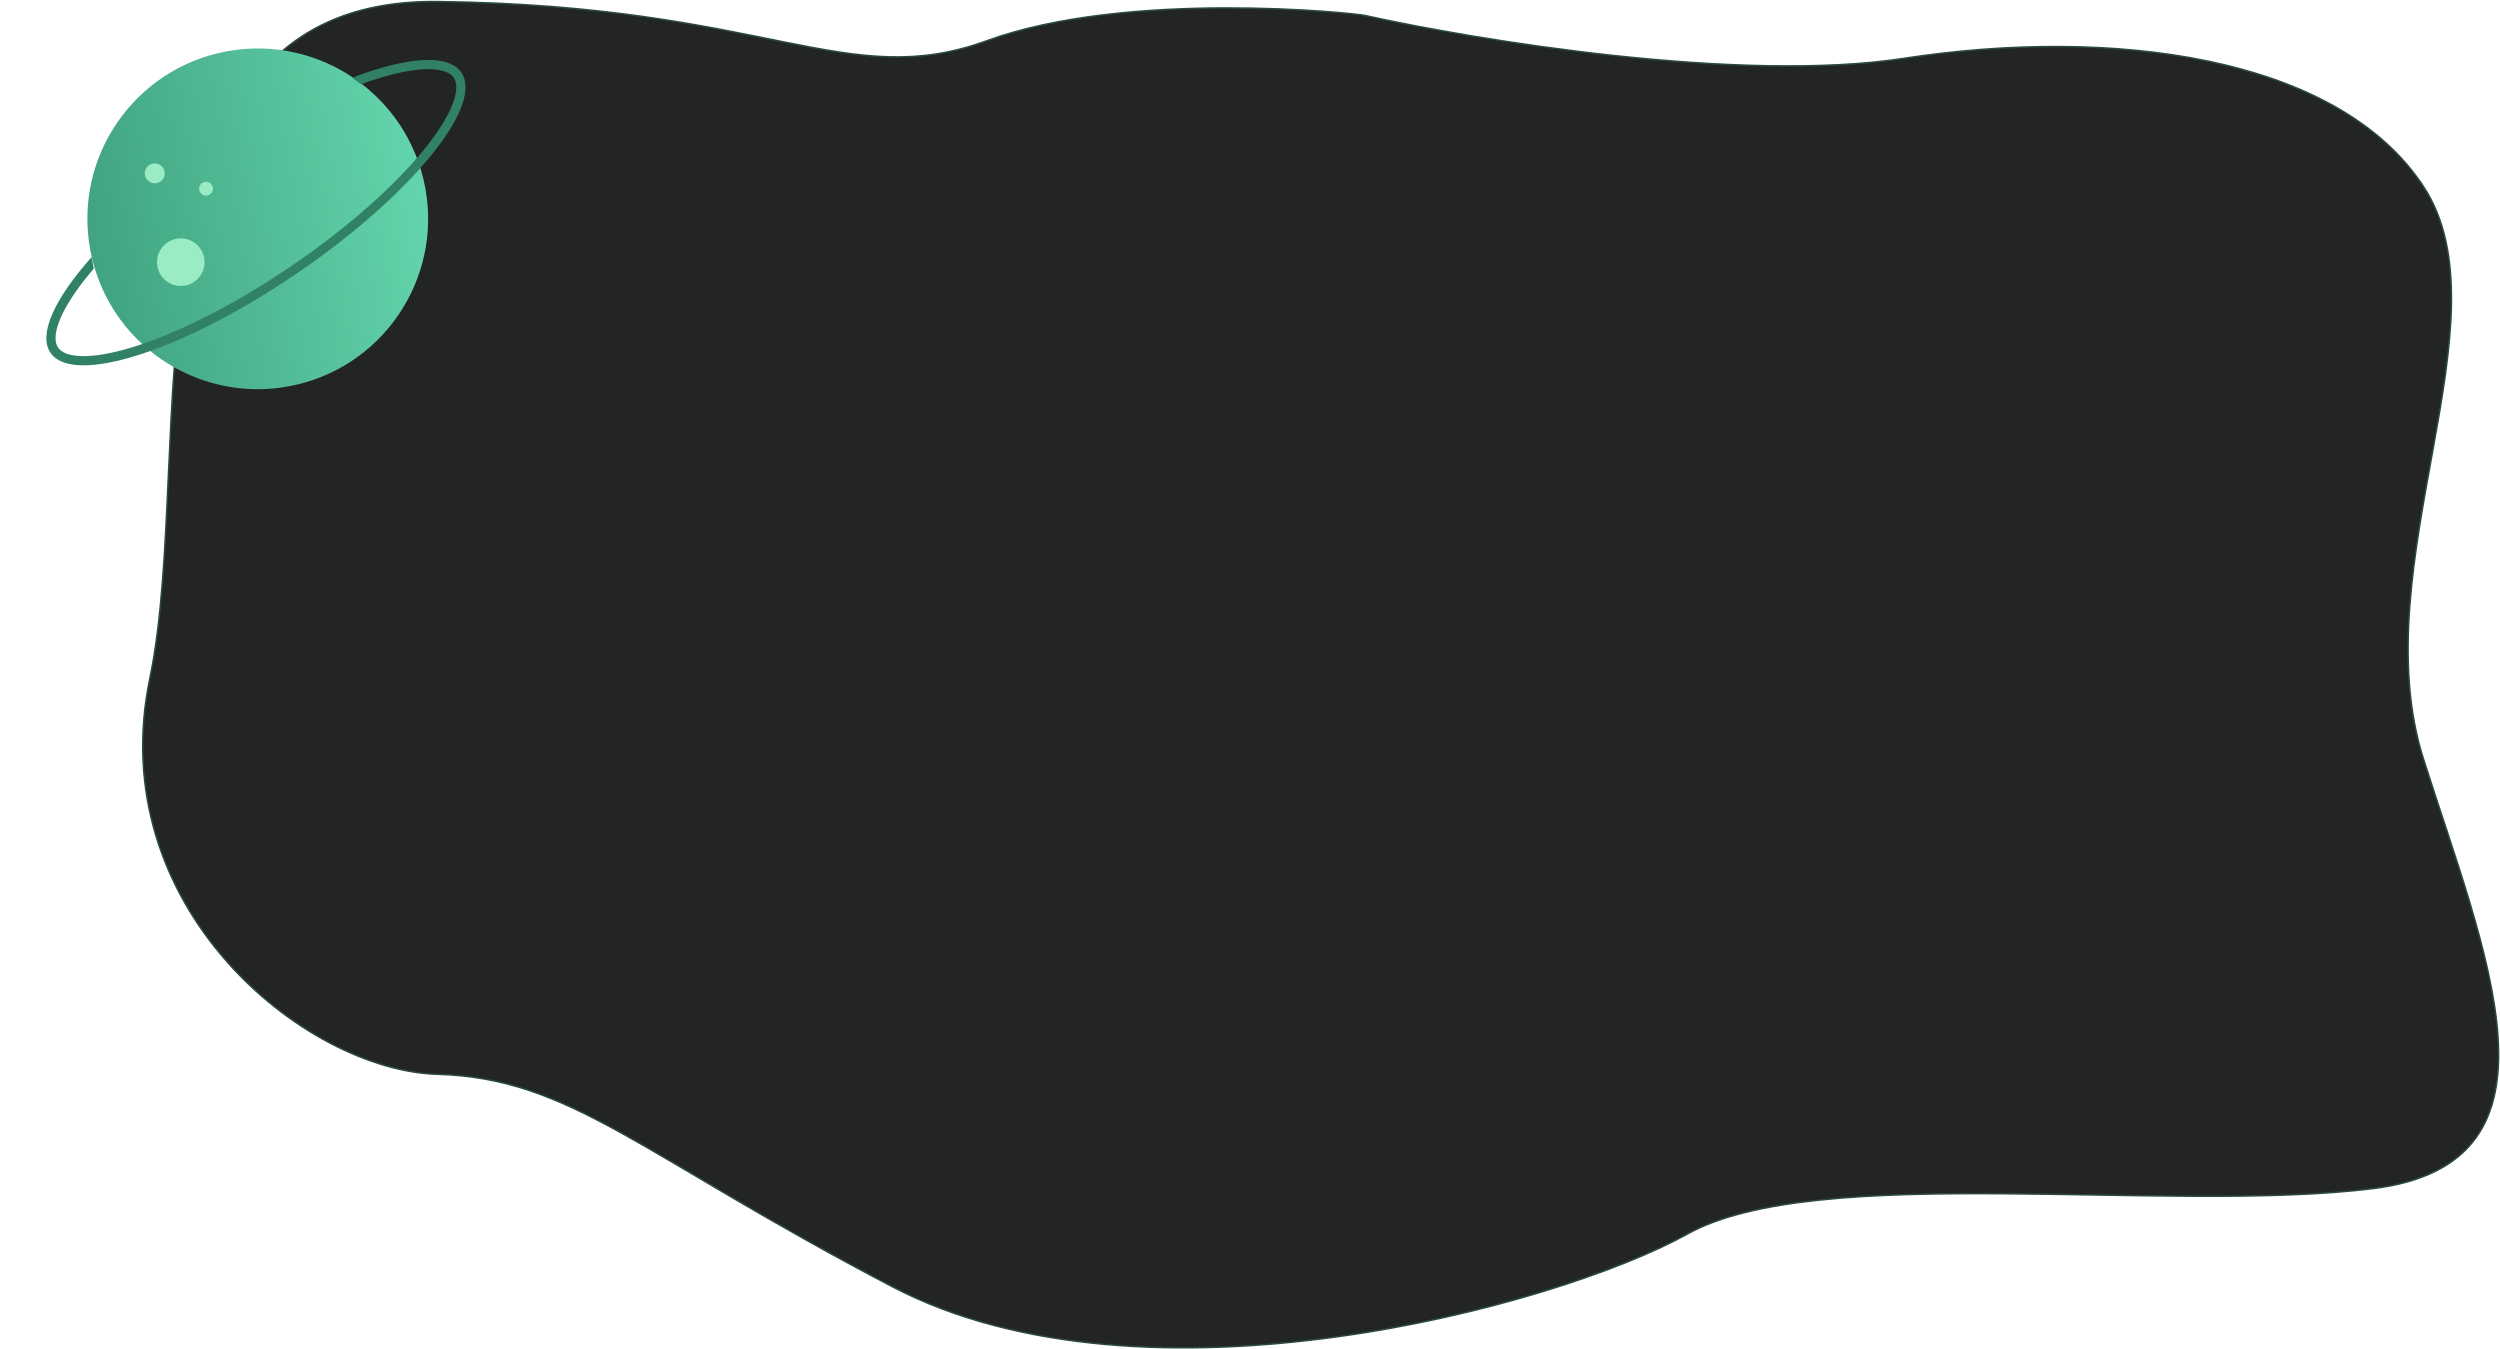 <svg width="1629" height="879" viewBox="0 0 1629 879" fill="none" xmlns="http://www.w3.org/2000/svg">
<path d="M1240.63 38.016C1133.83 54.416 961.8 26.183 889.134 10.016C882.634 8.595 735.134 -6.984 643.134 26.516C551.134 60.016 500.634 3.516 285.134 1.016C69.634 -1.484 128.634 293.516 97.634 442.016C66.634 590.516 198.134 697.516 285.134 700.016C372.134 702.516 417.134 752.516 581.634 838.516C746.134 924.516 1015.13 851.016 1099.63 804.016C1184.13 757.016 1412.63 791.016 1546.13 774.516C1679.63 758.016 1619.13 620.516 1579.13 494.516C1539.13 368.516 1635.63 207.516 1579.13 121.516C1522.63 35.516 1374.13 17.516 1240.63 38.016Z" fill="#232424" stroke="#2C4B40"/>
<circle cx="167.955" cy="142.593" r="111" transform="rotate(-10.617 167.955 142.593)" fill="url(#paint0_linear_455_4302)"/>
<path fill-rule="evenodd" clip-rule="evenodd" d="M59.694 167.521L61.066 174.838L61.51 174.555C60.206 176.068 58.946 177.568 57.732 179.051C48.256 190.636 41.791 201.001 38.558 209.494C35.248 218.185 35.812 223.504 37.858 226.504C39.905 229.503 44.651 231.968 53.951 232.057C63.038 232.145 75.047 229.907 89.29 225.309C117.699 216.139 153.661 198.024 190.291 173.034C226.921 148.045 256.906 121.17 275.808 98.064C285.284 86.479 291.749 76.114 294.982 67.621C298.291 58.93 297.728 53.611 295.682 50.612C293.635 47.612 288.889 45.147 279.589 45.058C270.502 44.97 258.493 47.208 244.25 51.806C241.238 52.778 238.141 53.851 234.968 55.021L234.918 54.753L229.531 50.657C265.019 37.038 292.15 34.788 300.638 47.23C315.496 69.008 267.605 127.552 193.672 177.991C119.739 228.429 47.759 251.663 32.902 229.885C24.676 217.828 35.683 194.502 59.694 167.521Z" fill="#318265"/>
<circle cx="117.796" cy="170.817" r="15.5" transform="rotate(-10.617 117.796 170.817)" fill="#99ECC4"/>
<circle cx="100.845" cy="112.95" r="6.5" transform="rotate(-10.617 100.845 112.95)" fill="#99ECC4"/>
<circle cx="134.262" cy="122.964" r="4.5" transform="rotate(-10.617 134.262 122.964)" fill="#99ECC4"/>
<defs>
<linearGradient id="paint0_linear_455_4302" x1="56.955" y1="120.393" x2="281.125" y2="122.045" gradientUnits="userSpaceOnUse">
<stop stop-color="#41A380"/>
<stop offset="1" stop-color="#63D5AC"/>
</linearGradient>
</defs>
</svg>

